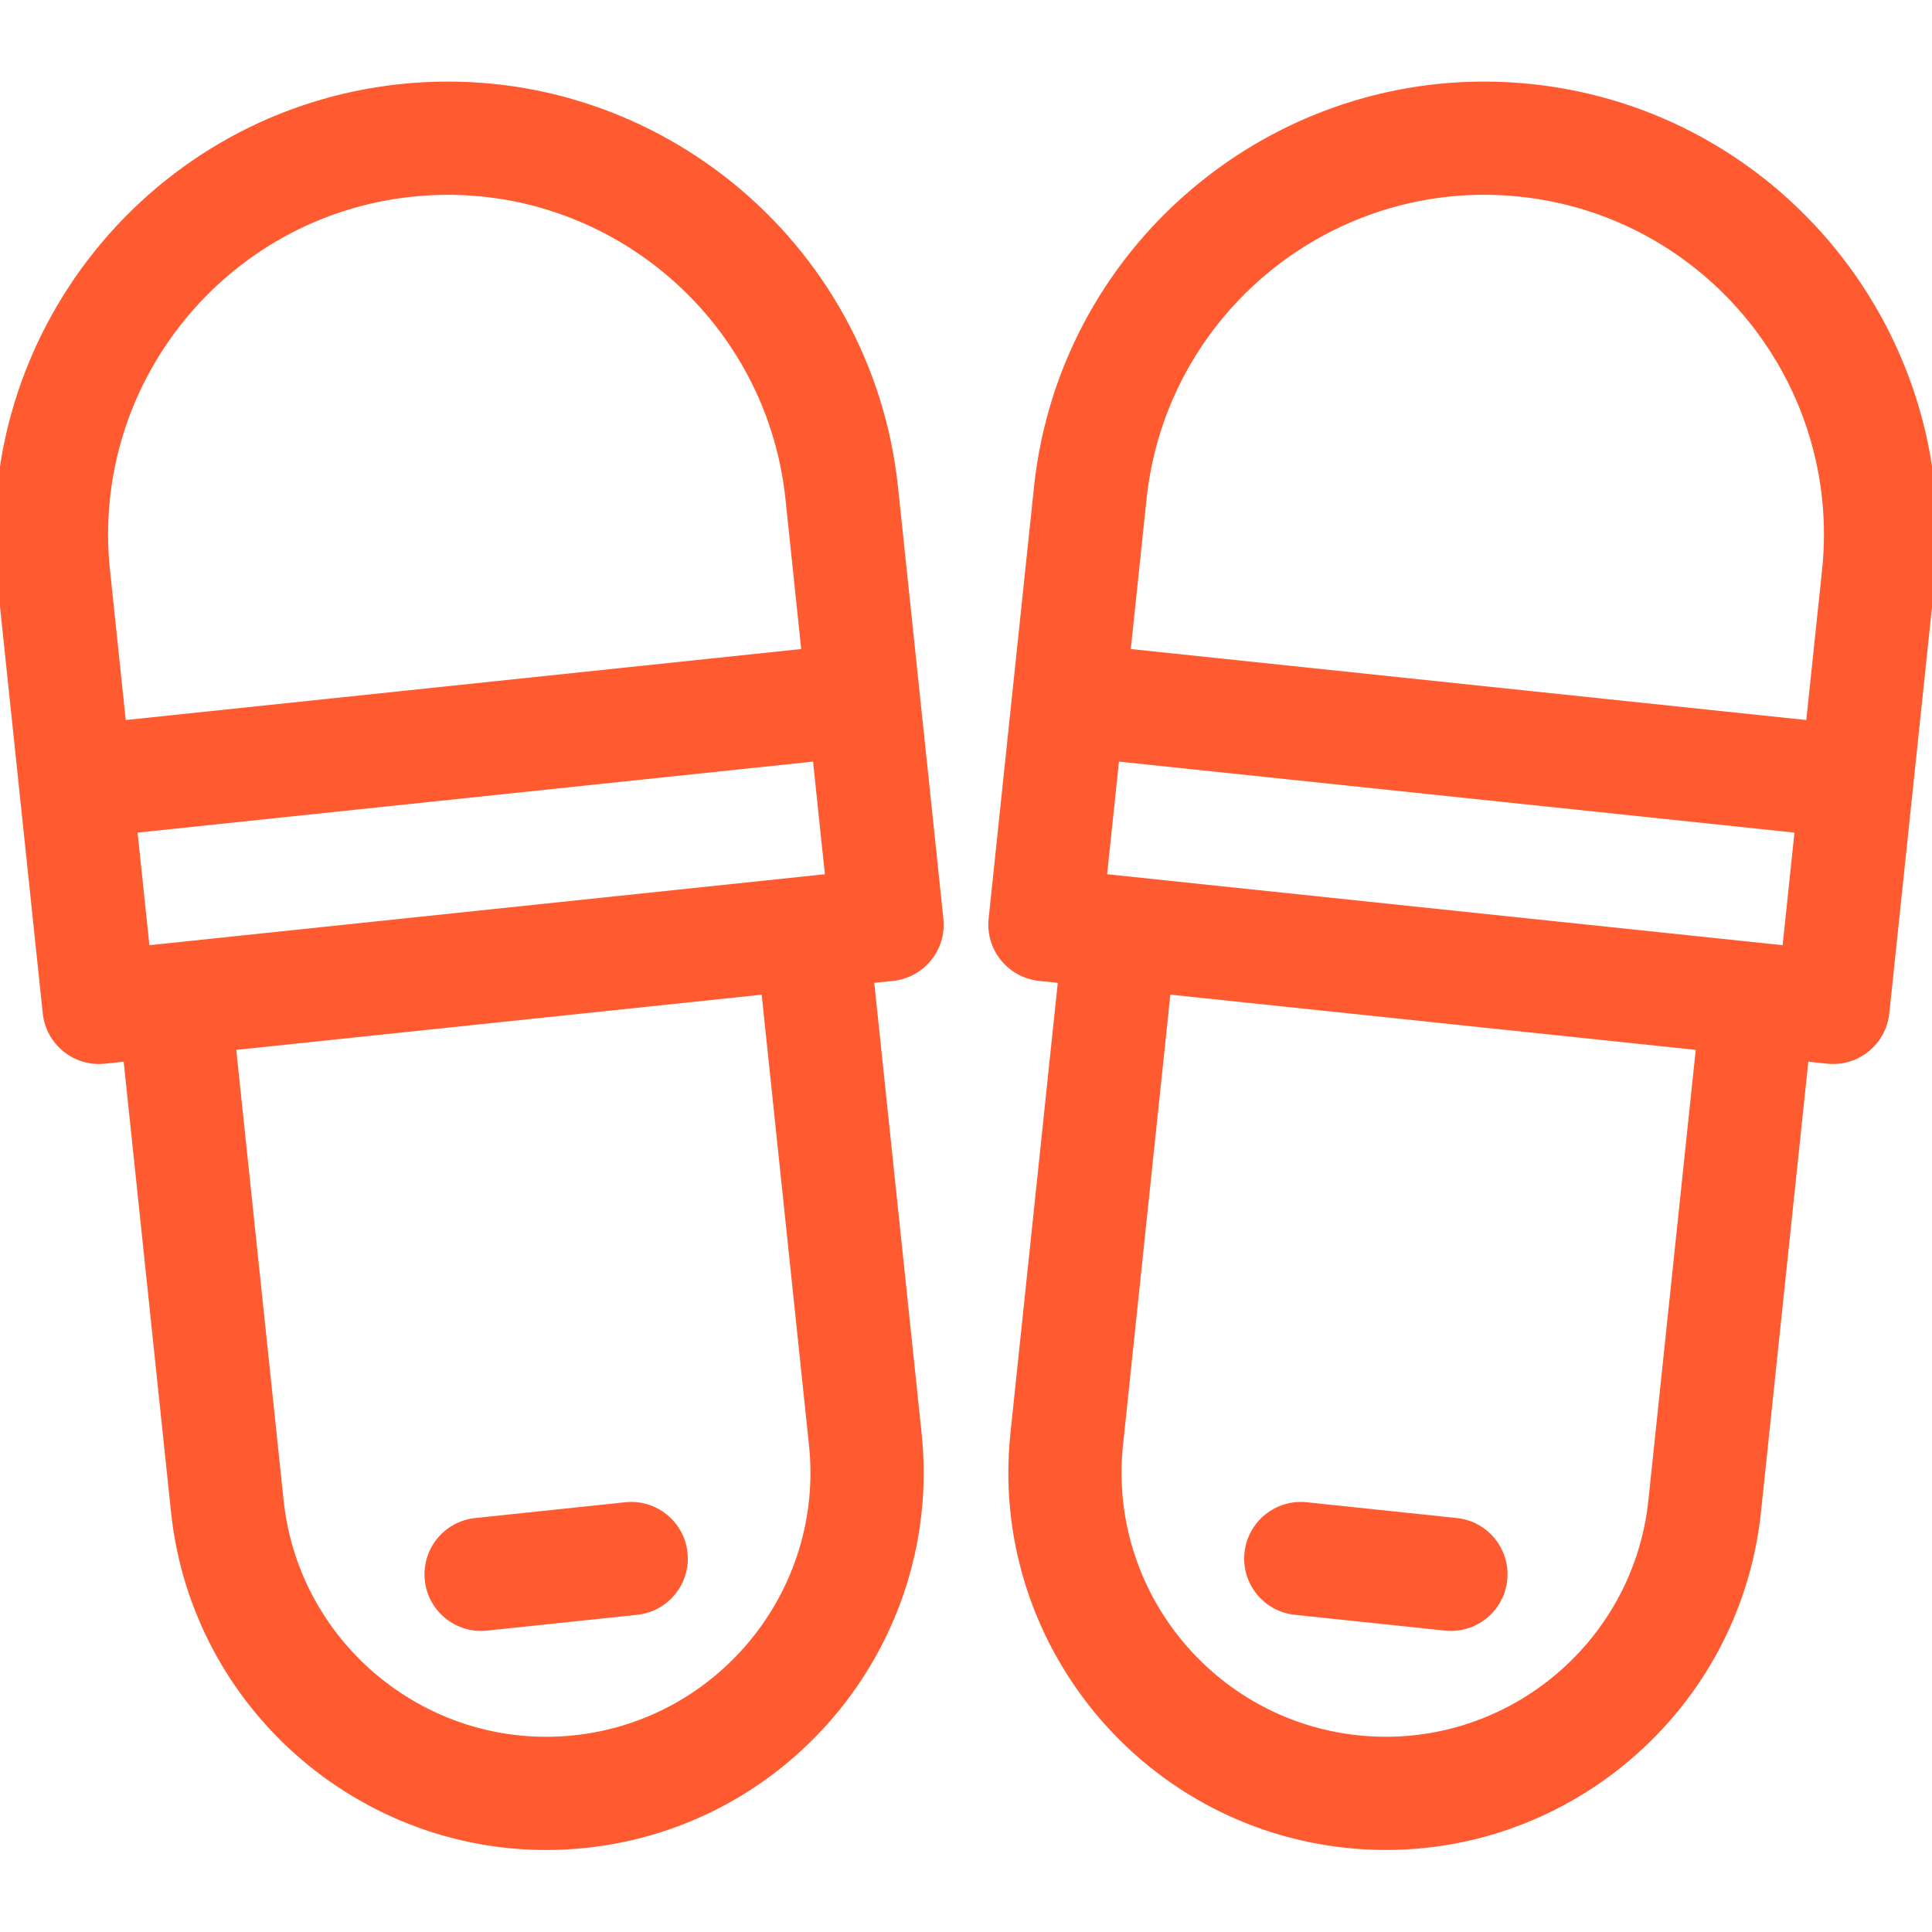 <svg width="48" height="48" viewBox="0 0 48 48" fill="none" xmlns="http://www.w3.org/2000/svg">
<g clip-path="url(#clip0_1_1623)">
<path d="M38.054 2.089C31.884 1.441 26.338 5.933 25.689 12.102L24.562 22.824C24.481 23.596 25.041 24.288 25.814 24.37L26.28 24.419L25.104 35.607C24.564 40.748 28.307 45.37 33.448 45.91C38.589 46.451 43.211 42.708 43.751 37.567L44.927 26.378L45.394 26.427C46.166 26.509 46.858 25.948 46.939 25.176L48.066 14.454C48.714 8.284 44.223 2.738 38.054 2.089ZM37.76 4.886C42.387 5.373 45.755 9.533 45.269 14.16L44.877 17.889L28.094 16.125L28.486 12.396C28.973 7.769 33.133 4.4 37.76 4.886ZM27.506 21.72L27.8 18.922L44.583 20.686L44.289 23.483L27.506 21.72ZM40.954 37.273C40.576 40.872 37.34 43.492 33.742 43.113C30.143 42.735 27.523 39.5 27.901 35.901L29.077 24.712L42.13 26.084L40.954 37.273Z" fill="#FF5A30"/>
<path d="M32.171 40.12L35.9 40.512C36.673 40.593 37.365 40.033 37.446 39.261C37.527 38.488 36.967 37.796 36.194 37.715L32.465 37.323C31.693 37.242 31.001 37.802 30.919 38.575C30.838 39.347 31.399 40.039 32.171 40.12Z" fill="#FF5A30"/>
<path d="M9.947 2.089C3.778 2.738 -0.714 8.284 -0.065 14.454L1.062 25.176C1.143 25.948 1.835 26.509 2.607 26.427L3.073 26.378L4.249 37.567C4.79 42.708 9.412 46.451 14.553 45.911C19.694 45.37 23.437 40.748 22.897 35.607L21.721 24.419L22.187 24.37C22.959 24.288 23.52 23.596 23.438 22.824L22.311 12.102C21.663 5.933 16.116 1.441 9.947 2.089ZM3.712 23.483L3.418 20.686L20.2 18.922L20.494 21.72L3.712 23.483ZM20.099 35.901C20.478 39.5 17.858 42.735 14.259 43.114C10.66 43.492 7.425 40.872 7.046 37.273L5.87 26.084L18.924 24.713L20.099 35.901ZM19.906 16.125L3.124 17.889L2.732 14.16C2.246 9.533 5.614 5.373 10.241 4.887C14.868 4.4 19.028 7.769 19.514 12.396L19.906 16.125Z" fill="#FF5A30"/>
<path d="M12.1 40.512L15.829 40.12C16.602 40.039 17.162 39.347 17.081 38.575C17 37.803 16.308 37.242 15.535 37.323L11.806 37.715C11.033 37.797 10.473 38.489 10.554 39.261C10.635 40.033 11.327 40.594 12.1 40.512Z" fill="#FF5A30"/>
</g>
<defs>
<clipPath id="clip0_1_1623">
<rect width="48" height="48" fill="white"/>
</clipPath>
</defs>
</svg>
